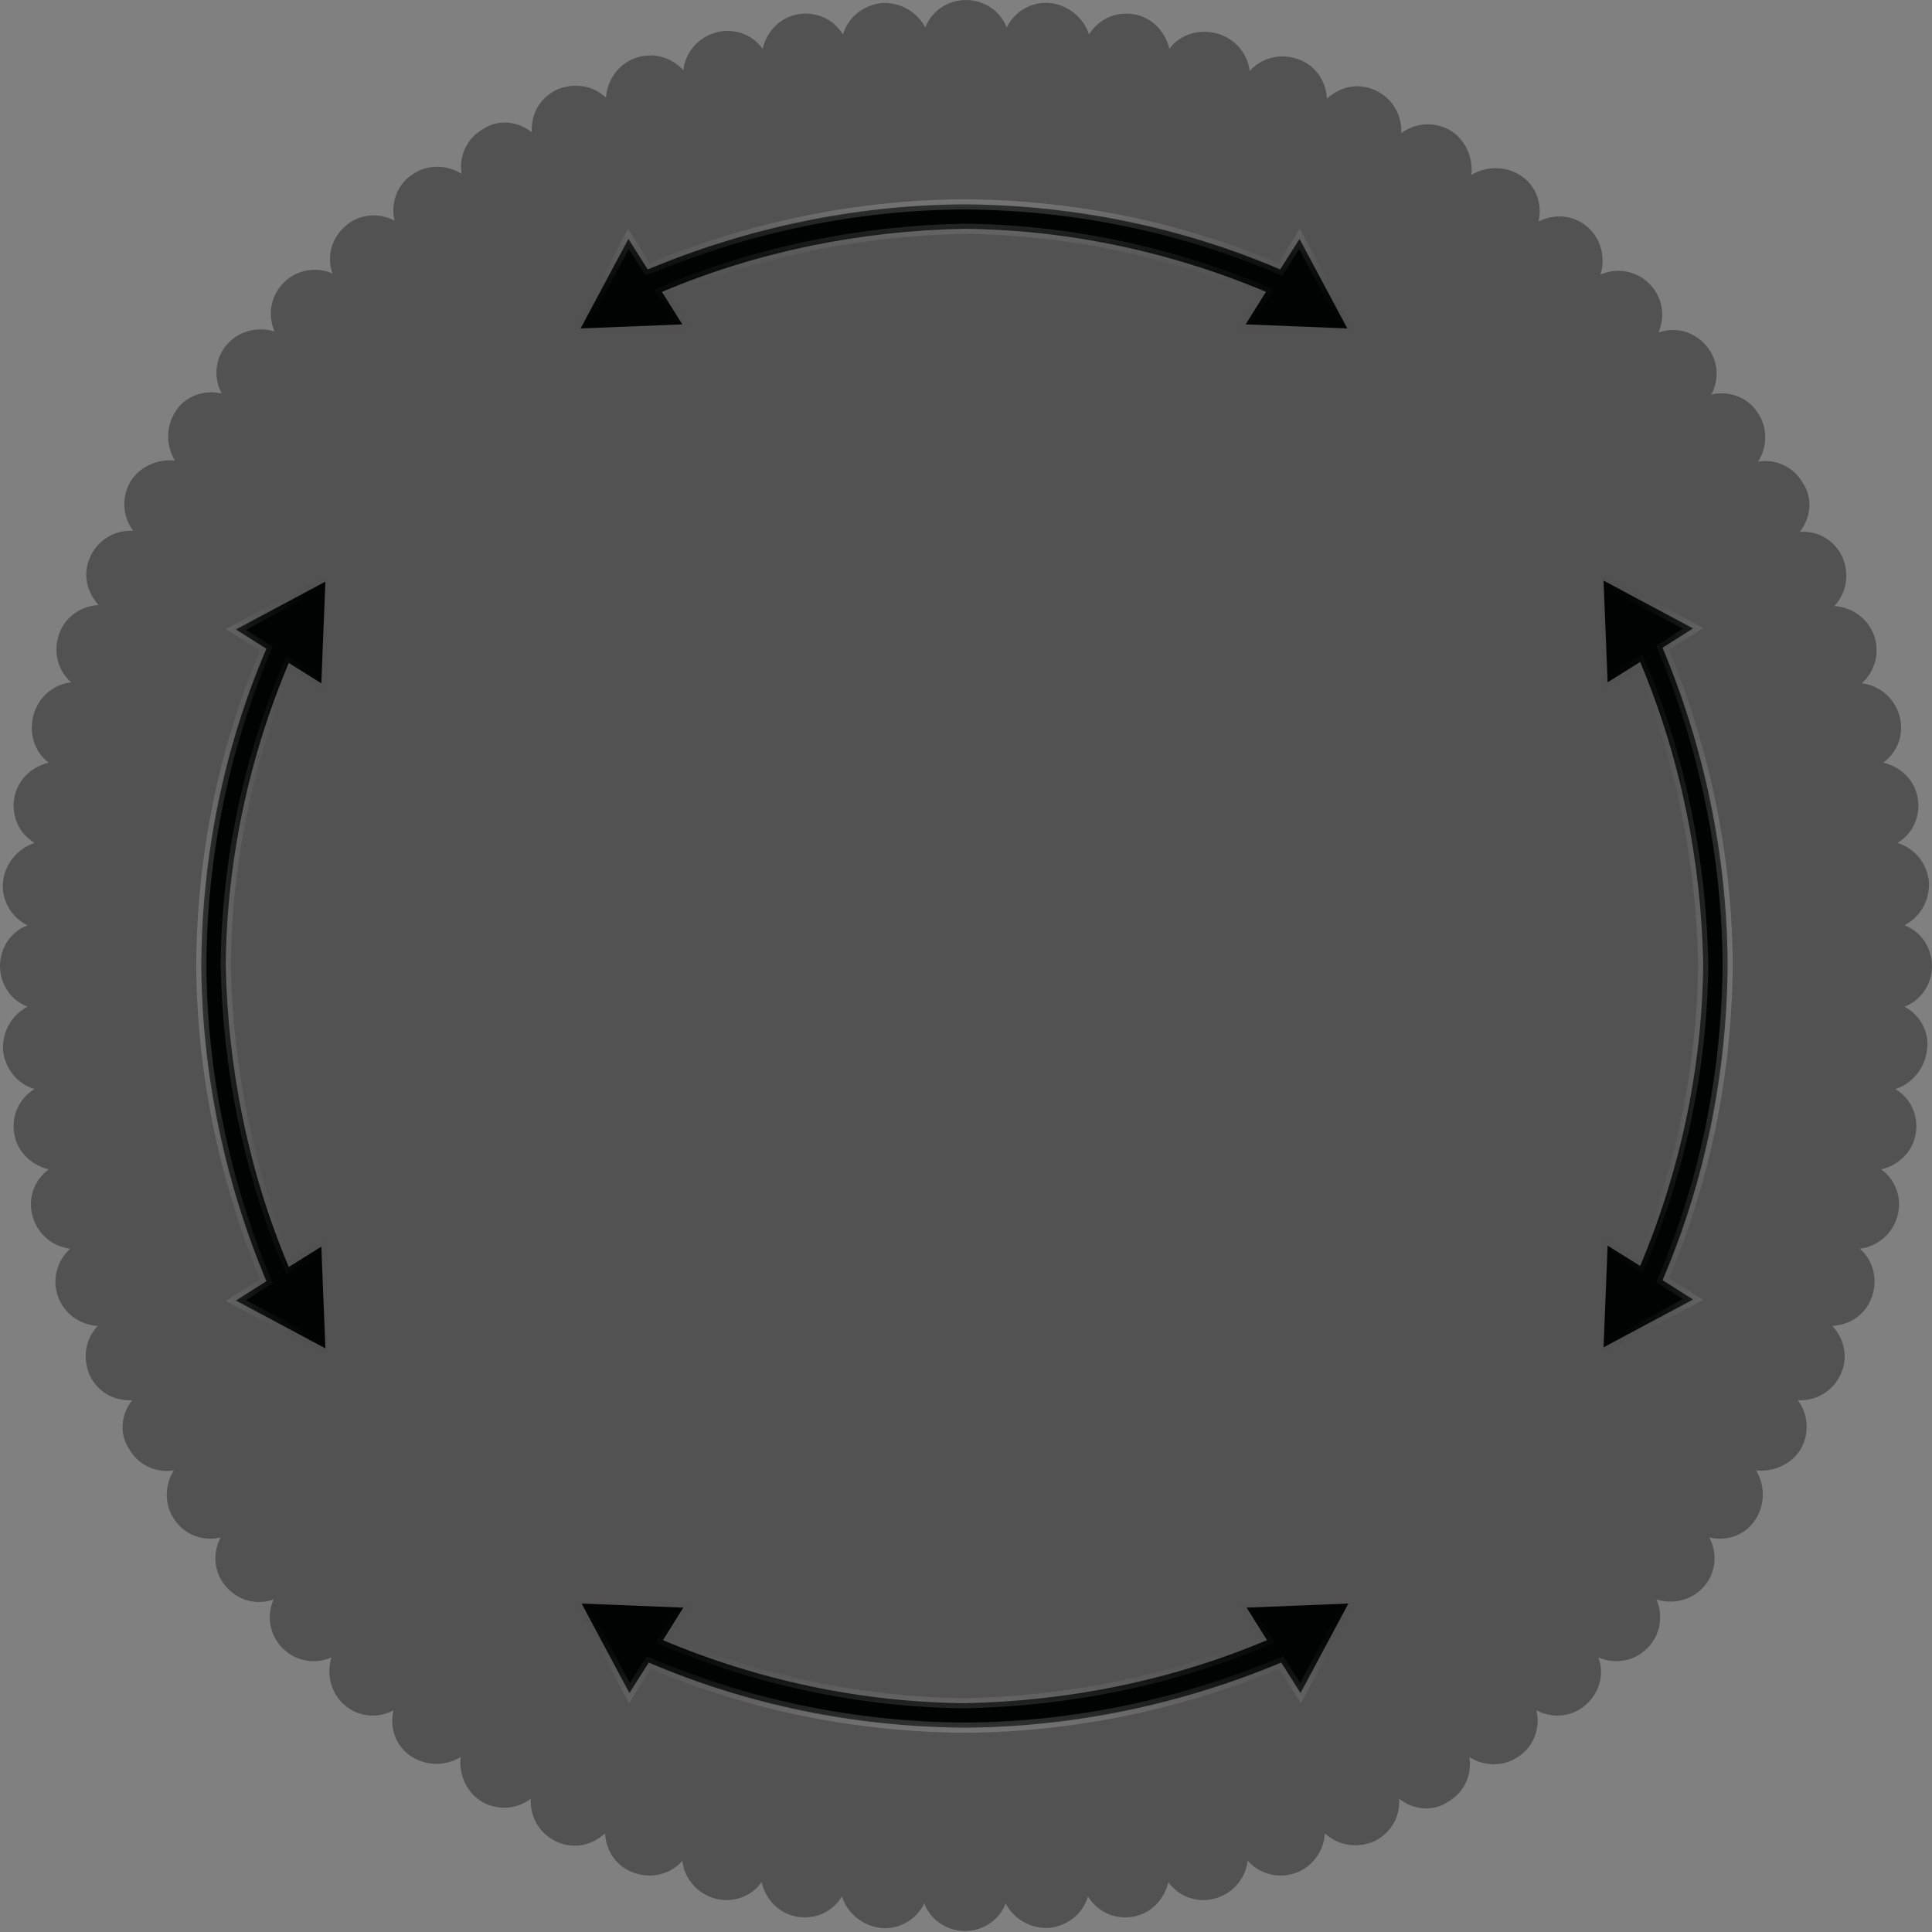 <svg xmlns="http://www.w3.org/2000/svg" xmlns:xlink="http://www.w3.org/1999/xlink" viewBox="0 0 190 190" enable-background="new 0 0 190 190" width="190px" height="190px"><rect x="0" y="0" width="190" height="190" fill="#808080" stroke="none"/><path fill="#535252" d="M187.3 99c1.6-.6 2.7-2.2 2.7-4s-1.1-3.4-2.7-4c1.5-.8 2.5-2.4 2.4-4.3-.2-1.8-1.4-3.3-3.1-3.8 1.5-.9 2.3-2.6 2-4.4-.3-1.8-1.7-3.1-3.4-3.5 1.4-1 2.1-2.8 1.6-4.6s-2-3-3.7-3.2c1.3-1.2 1.8-3 1.2-4.7-.6-1.7-2.2-2.8-3.9-2.9 1.2-1.3 1.5-3.1.8-4.8-.8-1.7-2.4-2.6-4.2-2.5 1.1-1.4 1.3-3.3.3-4.8-.9-1.6-2.7-2.4-4.4-2.1.9-1.4 1-3.4-.1-4.9-1-1.5-2.9-2.1-4.5-1.7.8-1.5.7-3.4-.5-4.8s-3-1.9-4.7-1.3c.7-1.6.4-3.5-.9-4.8-1.3-1.3-3.2-1.6-4.8-.9.5-1.6.1-3.5-1.3-4.7-1.4-1.2-3.3-1.3-4.8-.5.4-1.7-.2-3.5-1.7-4.5s-3.4-1-4.9-.1c.2-1.7-.6-3.5-2.1-4.4-1.6-.9-3.5-.7-4.8.3.1-1.7-.8-3.4-2.5-4.2-1.7-.8-3.5-.4-4.8.8-.1-1.7-1.1-3.3-2.9-3.9-1.7-.6-3.6-.1-4.7 1.2-.2-1.7-1.4-3.2-3.2-3.7s-3.7.1-4.7 1.5c-.4-1.7-1.7-3.1-3.5-3.4-1.8-.3-3.5.5-4.4 2-.5-1.6-2-2.9-3.8-3.1-1.8-.2-3.5.8-4.3 2.4-.6-1.6-2.2-2.7-4-2.7s-3.4 1.1-4 2.7C90.2 1.2 88.6.2 86.7.3c-1.8.2-3.3 1.4-3.8 3.1-.9-1.5-2.6-2.3-4.4-2-1.8.3-3.1 1.7-3.5 3.4-1-1.4-2.8-2.1-4.6-1.6-1.8.5-3 2-3.2 3.7-1.2-1.3-3-1.8-4.7-1.2-1.7.6-2.8 2.2-2.9 3.9-1.3-1.2-3.1-1.5-4.8-.8-1.7.8-2.6 2.4-2.5 4.2-1.4-1.1-3.3-1.3-4.8-.3-1.6.9-2.4 2.7-2.1 4.4-1.4-.9-3.4-1-4.9.1-1.5 1-2.1 2.9-1.7 4.5-1.5-.8-3.4-.7-4.8.5s-1.9 3-1.3 4.7c-1.6-.7-3.5-.4-4.8.9-1.3 1.3-1.6 3.2-.9 4.8-1.6-.5-3.5-.1-4.7 1.3-1.2 1.4-1.3 3.3-.5 4.8-1.7-.4-3.5.2-4.5 1.7s-1 3.4-.1 4.9c-1.7-.2-3.5.6-4.4 2.1-.9 1.6-.7 3.5.3 4.8-1.7-.1-3.4.8-4.2 2.5-.8 1.7-.4 3.5.8 4.8-1.7.1-3.3 1.1-3.9 2.9-.6 1.7-.1 3.6 1.2 4.7-1.7.2-3.2 1.4-3.7 3.2S3.4 74 4.8 75c-1.7.4-3.1 1.7-3.4 3.5-.3 1.8.5 3.5 2 4.4-1.6.5-2.9 2-3.1 3.8-.2 1.8.8 3.5 2.4 4.3-1.6.6-2.7 2.2-2.7 4s1.1 3.4 2.7 4c-1.5.8-2.5 2.4-2.4 4.3.2 1.8 1.4 3.3 3.1 3.8-1.5.9-2.3 2.6-2 4.4.3 1.8 1.7 3.1 3.4 3.5-1.4 1-2.1 2.8-1.6 4.6.5 1.8 2 3 3.7 3.2-1.3 1.2-1.8 3-1.2 4.7.6 1.7 2.2 2.8 3.9 2.9-1.2 1.3-1.5 3.1-.8 4.8.8 1.7 2.4 2.6 4.2 2.5-1.1 1.4-1.3 3.3-.3 4.8.9 1.6 2.7 2.4 4.4 2.1-.9 1.4-1 3.4.1 4.9 1 1.5 2.9 2.1 4.5 1.7-.8 1.5-.7 3.4.5 4.8s3 1.9 4.7 1.3c-.7 1.6-.4 3.5.9 4.8 1.3 1.3 3.2 1.6 4.8.9-.5 1.6-.1 3.5 1.3 4.7 1.4 1.2 3.3 1.3 4.8.5-.4 1.7.2 3.5 1.7 4.5s3.4 1 4.9.1c-.2 1.7.6 3.5 2.1 4.4 1.6.9 3.5.7 4.8-.3-.1 1.7.8 3.4 2.5 4.2 1.7.8 3.5.4 4.8-.8.1 1.7 1.1 3.3 2.9 3.9 1.7.6 3.6.1 4.7-1.2.2 1.7 1.4 3.2 3.2 3.7 1.8.5 3.6-.2 4.6-1.6.4 1.7 1.7 3.1 3.5 3.4 1.8.3 3.5-.5 4.4-2 .5 1.6 2 2.9 3.8 3.1 1.8.2 3.5-.8 4.3-2.4.6 1.6 2.2 2.7 4 2.7s3.4-1.1 4-2.7c.8 1.5 2.4 2.5 4.3 2.4 1.8-.2 3.3-1.4 3.8-3.1.9 1.5 2.6 2.3 4.4 2 1.8-.3 3.1-1.7 3.5-3.4 1 1.4 2.8 2.1 4.6 1.6s3-2 3.2-3.7c1.2 1.3 3 1.8 4.7 1.2 1.7-.6 2.8-2.2 2.9-3.9 1.3 1.2 3.1 1.5 4.8.8 1.7-.8 2.6-2.4 2.5-4.2 1.4 1.1 3.3 1.3 4.8.3 1.6-.9 2.4-2.7 2.1-4.4 1.4.9 3.4 1 4.9-.1 1.5-1 2.1-2.9 1.7-4.5 1.5.8 3.4.7 4.8-.5s1.9-3 1.3-4.7c1.6.7 3.5.4 4.8-.9s1.6-3.2.9-4.8c1.6.5 3.5.1 4.7-1.3 1.2-1.4 1.3-3.3.5-4.8 1.7.4 3.5-.2 4.5-1.7s1-3.4.1-4.9c1.7.2 3.5-.6 4.4-2.1.9-1.6.7-3.5-.3-4.8 1.7.1 3.4-.8 4.2-2.5.8-1.7.4-3.5-.8-4.8 1.7-.1 3.3-1.1 3.9-2.9.6-1.7.1-3.6-1.2-4.7 1.7-.2 3.2-1.4 3.7-3.2.5-1.8-.2-3.6-1.6-4.6 1.7-.4 3.1-1.7 3.4-3.5.3-1.8-.5-3.5-2-4.4 1.6-.5 2.9-2 3.1-3.8.3-1.8-.7-3.5-2.2-4.3z"/><path fill="#010202" d="M122.6 158.1l2 3.2c-9.5 4-19.6 6-29.7 6.2-10.1-.1-20.2-2.2-29.7-6.2l2-3.2-10-.4 4.7 8.8 1.9-3c9.8 4.2 20.3 6.3 30.8 6.4h.6c10.5-.1 21-2.3 30.8-6.4l1.9 3 4.7-8.8-10 .4z"/><defs><path id="a" d="M122.6 158.1l2 3.2c-9.5 4-19.6 6-29.7 6.2-10.1-.1-20.2-2.2-29.7-6.2l2-3.2-10-.4 4.7 8.8 1.9-3c9.8 4.2 20.3 6.3 30.8 6.4h.6c10.5-.1 21-2.3 30.8-6.4l1.9 3 4.7-8.8-10 .4z"/></defs><clipPath><use xlink:href="#a" overflow="visible"/></clipPath><linearGradient id="b" gradientUnits="userSpaceOnUse" x1="94.869" y1="170.499" x2="94.869" y2="157.145"><stop offset="0" stop-color="#fff" stop-opacity=".2"/><stop offset="1" stop-opacity="0"/></linearGradient><path fill="none" stroke="url(#b)" stroke-miterlimit="10" d="M122.6 158.1l2 3.2c-9.5 4-19.6 6-29.7 6.2-10.1-.1-20.2-2.2-29.7-6.2l2-3.2-10-.4 4.7 8.8 1.9-3c9.8 4.2 20.3 6.3 30.8 6.4h.6c10.5-.1 21-2.3 30.8-6.4l1.9 3 4.7-8.8-10 .4z"/><path fill="#010202" d="M67.1 31.9l-2-3.2c9.5-4 19.6-6 29.7-6.2 10.1.1 20.2 2.2 29.7 6.2l-2 3.2 10 .4-4.7-8.8-1.9 3c-9.8-4.2-20.3-6.3-30.8-6.4h-.6c-10.5.1-21 2.3-30.8 6.4l-1.9-3-4.7 8.8 10-.4z"/><defs><path id="c" d="M67.1 31.9l-2-3.2c9.5-4 19.6-6 29.7-6.2 10.1.1 20.2 2.2 29.7 6.2l-2 3.2 10 .4-4.7-8.8-1.9 3c-9.8-4.2-20.3-6.3-30.8-6.4h-.6c-10.5.1-21 2.3-30.8 6.4l-1.9-3-4.7 8.8 10-.4z"/></defs><clipPath><use xlink:href="#c" overflow="visible"/></clipPath><linearGradient id="d" gradientUnits="userSpaceOnUse" x1="94.869" y1="308.175" x2="94.869" y2="294.822" gradientTransform="matrix(-1 0 0 -1 189.738 327.676)"><stop offset="0" stop-color="#fff" stop-opacity=".2"/><stop offset="1" stop-opacity="0"/></linearGradient><path fill="none" stroke="url(#d)" stroke-miterlimit="10" d="M67.1 31.9l-2-3.2c9.5-4 19.6-6 29.7-6.2 10.1.1 20.2 2.2 29.7 6.2l-2 3.2 10 .4-4.7-8.8-1.9 3c-9.8-4.2-20.3-6.3-30.8-6.4h-.6c-10.5.1-21 2.3-30.8 6.4l-1.9-3-4.7 8.8 10-.4z"/><path fill="#010202" d="M31.6 122.6l-3.2 2c-4-9.5-6-19.6-6.2-29.7.1-10.1 2.2-20.2 6.2-29.7l3.2 2 .4-10-8.8 4.7 3 1.9c-4.2 9.8-6.3 20.3-6.4 30.8v.6c.1 10.5 2.3 21 6.4 30.8l-3 1.9 8.8 4.7-.4-10z"/><defs><path id="e" d="M31.6 122.6l-3.2 2c-4-9.5-6-19.6-6.2-29.7.1-10.1 2.2-20.2 6.2-29.7l3.2 2 .4-10-8.8 4.7 3 1.9c-4.2 9.8-6.3 20.3-6.4 30.8v.6c.1 10.5 2.3 21 6.4 30.8l-3 1.9 8.8 4.7-.4-10z"/></defs><clipPath><use xlink:href="#e" overflow="visible"/></clipPath><linearGradient id="f" gradientUnits="userSpaceOnUse" x1="94.869" y1="170.499" x2="94.869" y2="157.145" gradientTransform="matrix(0 1 -1 0 189.703 -.035)"><stop offset="0" stop-color="#fff" stop-opacity=".2"/><stop offset="1" stop-opacity="0"/></linearGradient><path fill="none" stroke="url(#f)" stroke-miterlimit="10" d="M31.6 122.6l-3.2 2c-4-9.5-6-19.6-6.2-29.7.1-10.1 2.2-20.2 6.2-29.7l3.2 2 .4-10-8.8 4.7 3 1.9c-4.2 9.8-6.3 20.3-6.4 30.8v.6c.1 10.5 2.3 21 6.4 30.8l-3 1.9 8.8 4.7-.4-10z"/><path fill="#010202" d="M158.1 67.1l3.2-2c4 9.5 6 19.6 6.2 29.7-.1 10.1-2.2 20.2-6.2 29.7l-3.2-2-.4 10 8.8-4.7-3-1.9c4.2-9.8 6.3-20.3 6.4-30.8v-.6c-.1-10.5-2.3-21-6.4-30.8l3-1.9-8.8-4.7.4 10z"/><defs><path id="g" d="M158.1 67.1l3.2-2c4 9.5 6 19.6 6.2 29.7-.1 10.1-2.2 20.2-6.2 29.7l-3.2-2-.4 10 8.8-4.7-3-1.9c4.2-9.8 6.3-20.3 6.4-30.8v-.6c-.1-10.5-2.3-21-6.4-30.8l3-1.9-8.8-4.7.4 10z"/></defs><clipPath><use xlink:href="#g" overflow="visible"/></clipPath><linearGradient id="h" gradientUnits="userSpaceOnUse" x1="94.869" y1="308.473" x2="94.869" y2="295.119" gradientTransform="matrix(0 -1 1 0 -137.974 189.703)"><stop offset="0" stop-color="#fff" stop-opacity=".2"/><stop offset="1" stop-opacity="0"/></linearGradient><path fill="none" stroke="url(#h)" stroke-miterlimit="10" d="M158.1 67.1l3.2-2c4 9.5 6 19.6 6.2 29.7-.1 10.1-2.2 20.2-6.2 29.7l-3.2-2-.4 10 8.8-4.7-3-1.9c4.2-9.8 6.3-20.3 6.4-30.8v-.6c-.1-10.5-2.3-21-6.4-30.8l3-1.9-8.8-4.7.4 10z"/></svg>